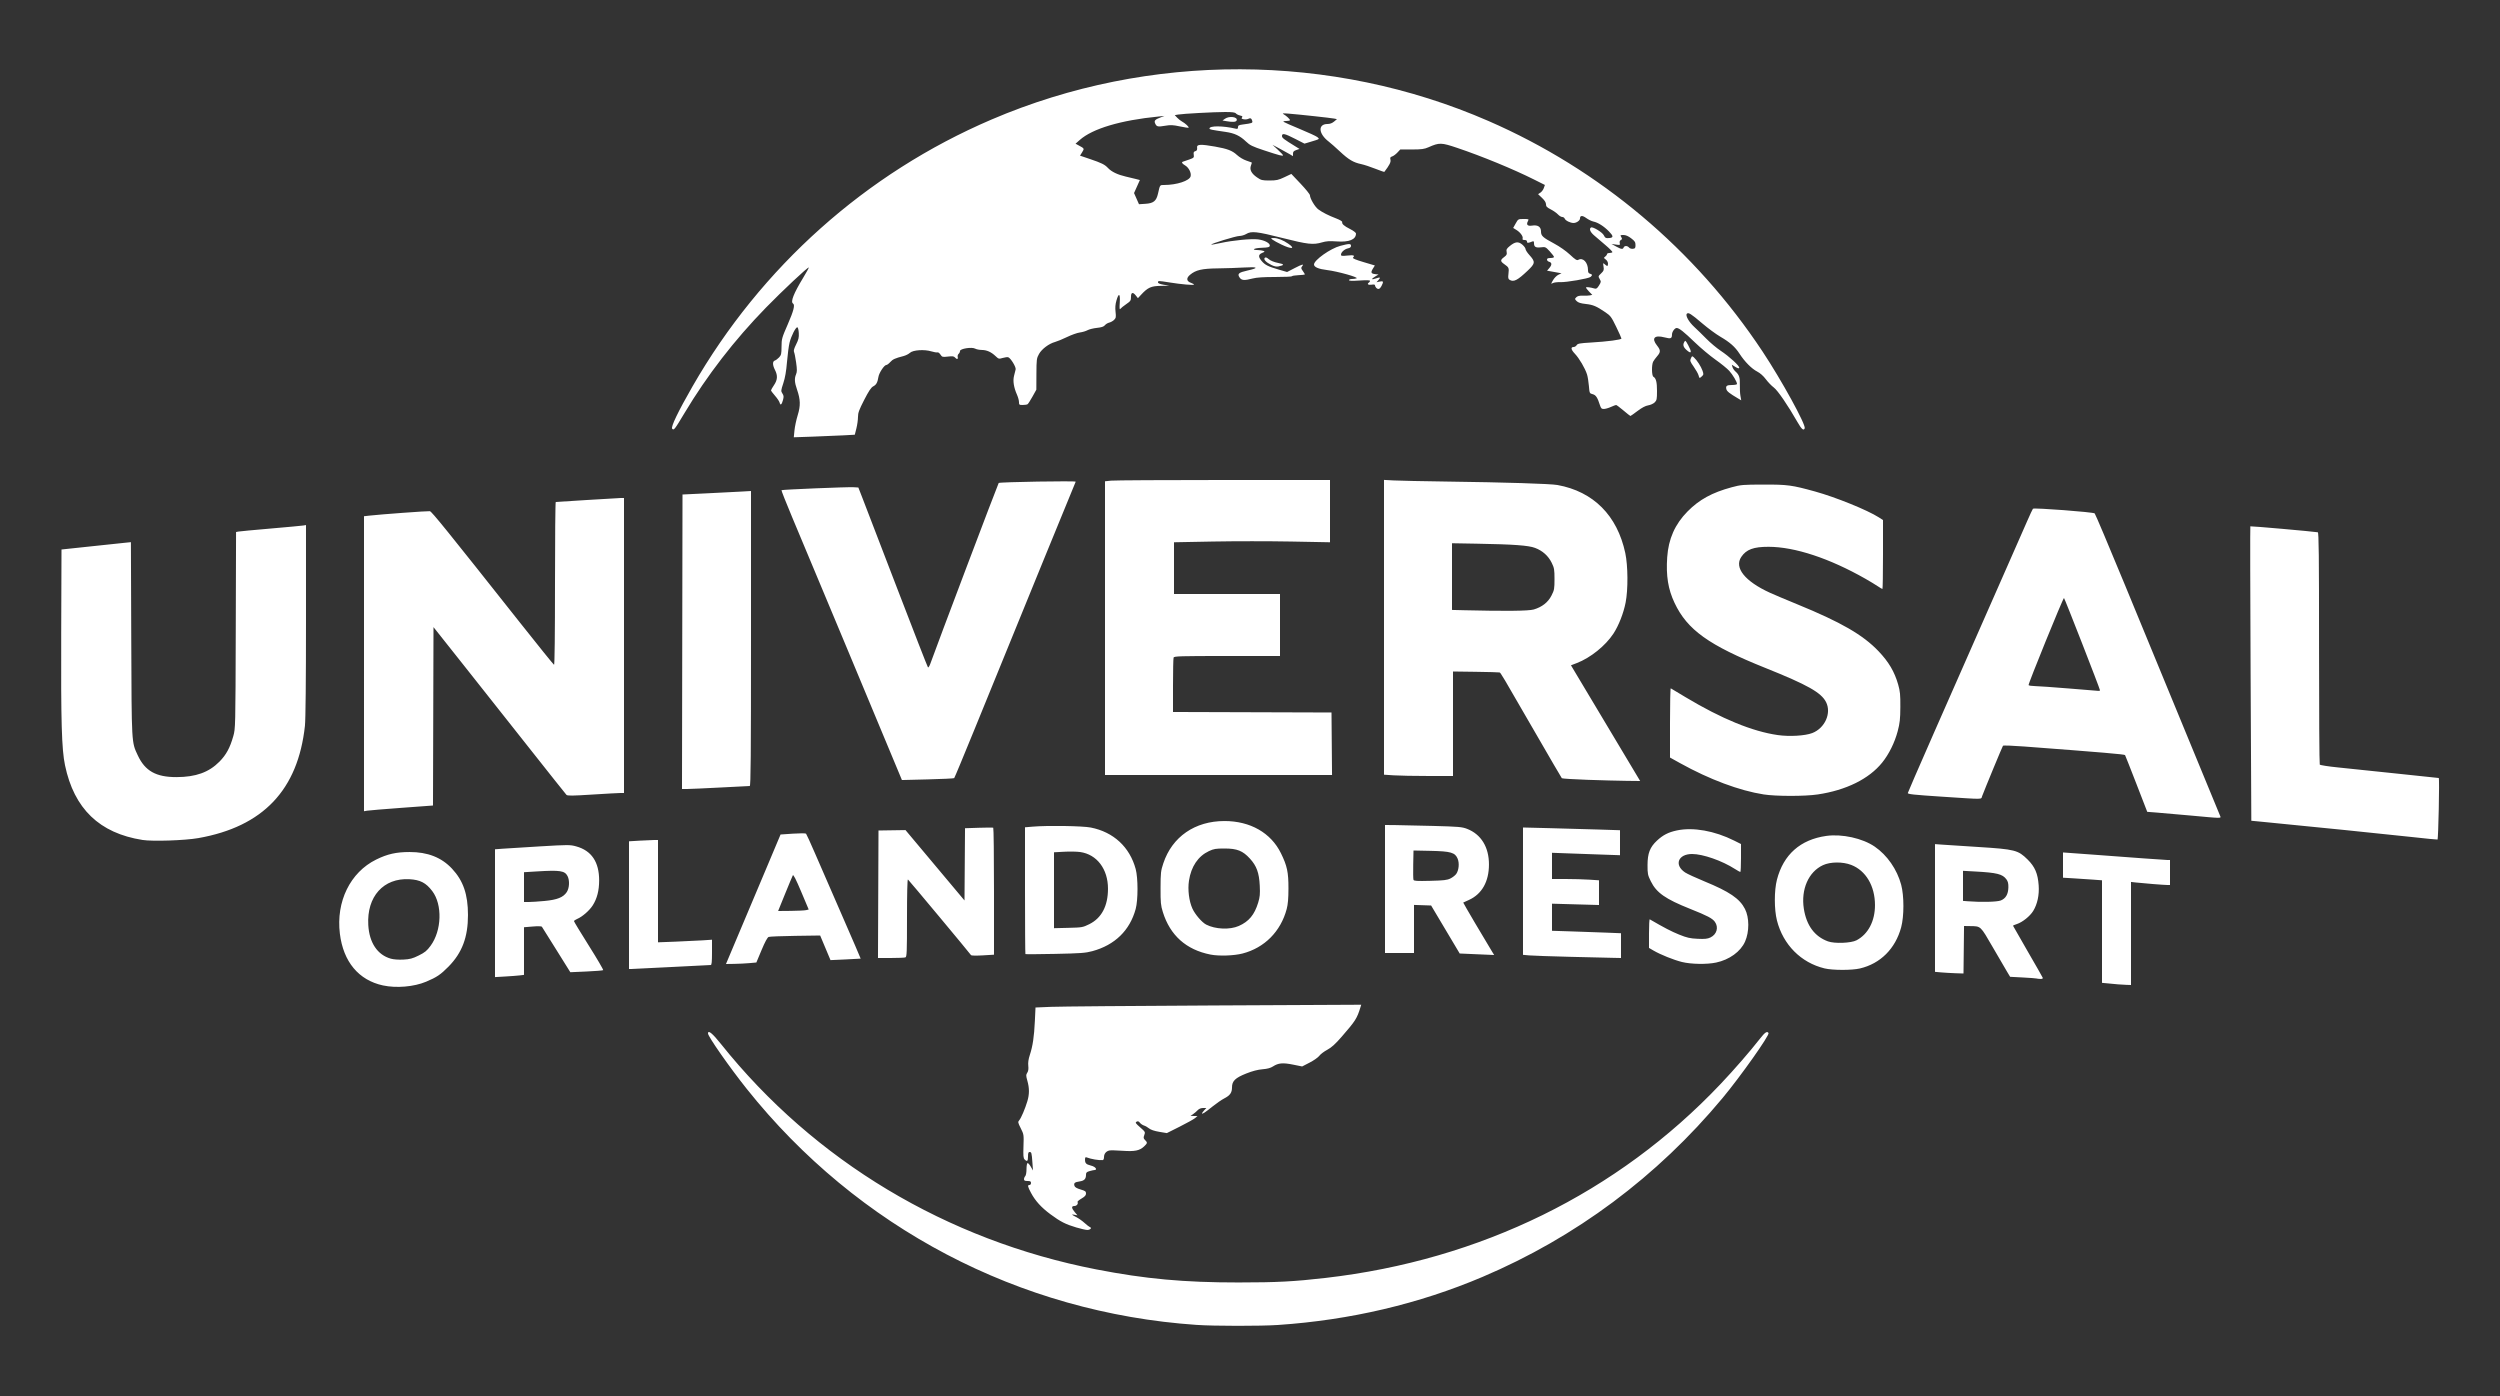 <?xml version="1.0" encoding="UTF-8" standalone="no"?>
<!-- Created with Inkscape (http://www.inkscape.org/) -->

<svg
   version="1.1"
   id="svg1"
   width="3333.333"
   height="1861.333"
   viewBox="0 0 3333.333 1861.333"
   xmlns="http://www.w3.org/2000/svg"
   xmlns:svg="http://www.w3.org/2000/svg">
  <rect x="0" y="0" width="3333.333" height="1861.333" fill="#333333" stroke="none"/>
  <defs
     id="defs1" />
  <g
     id="g1">
    <path
       style="fill:#FFFFFF"
       d="m 1595.333,1766.524 c -236.364,-16.197 -452.024,-129.403 -599.785,-314.844 -22.993,-28.857 -51.548,-69.695 -51.548,-73.722 0,-5.065 5.767,-0.381 17.287,14.041 124.511,155.877 300.826,261.722 500.713,300.589 65.131,12.664 116.639,17.388 189.333,17.364 51.486,-0.017 74.043,-1.196 116.297,-6.077 206.485,-23.852 389.111,-113.519 526.403,-258.455 18.249,-19.265 39.337,-43.525 52.521,-60.422 6.77,-8.677 9.647,-10.577 11.492,-7.593 1.679,2.716 -37.205,57.687 -61.252,86.593 -87.21,104.829 -195.733,185.713 -319.985,238.488 -84.909,36.064 -176.456,57.601 -272.581,64.125 -23.376,1.587 -85.183,1.536 -108.894,-0.088 z m -160.392,-129.936 c -14.087,-4.165 -21.156,-7.78 -34.377,-17.583 -12.235,-9.072 -20.162,-17.808 -25.884,-28.526 -4.516,-8.459 -4.904,-10.48 -2.015,-10.48 1.111,0 2,-1.185 2,-2.667 0,-2.159 -0.889,-2.667 -4.667,-2.667 -3.605,0 -4.667,-0.546 -4.667,-2.4 0,-1.32 0.75,-3.154 1.667,-4.076 0.942,-0.947 1.667,-4.976 1.667,-9.267 0,-4.175 0.6,-7.833 1.333,-8.128 0.733,-0.295 2.676,1.804 4.318,4.667 l 2.984,5.204 -0.763,-10.667 c -0.923,-12.903 -1.223,-14 -3.83,-14 -1.531,0 -2.042,1.501 -2.042,6 0,6.324 -1.149,7.327 -4.527,3.949 -1.68,-1.68 -1.953,-4.878 -1.51,-17.667 0.532,-15.329 0.465,-15.768 -3.626,-23.902 -3.841,-7.637 -4.002,-8.473 -2.052,-10.667 2.526,-2.841 7.939,-15.552 10.911,-25.622 2.718,-9.207 2.708,-17.215 -0.031,-26.98 -1.95,-6.95 -1.964,-8.043 -0.135,-10.834 1.401,-2.138 1.819,-5.005 1.345,-9.212 -0.471,-4.177 0.191,-8.789 2.093,-14.587 3.857,-11.757 5.686,-24.111 6.681,-45.145 l 0.852,-18 20.667,-0.872 c 11.367,-0.48 109.083,-1.311 217.147,-1.846 l 196.48,-0.974 -0.978,3.18 c -4.683,15.225 -6.542,18.157 -24.943,39.331 -8.693,10.003 -13.7,14.54 -19.394,17.575 -4.221,2.25 -8.977,5.852 -10.569,8.004 -1.591,2.152 -7.394,6.23 -12.895,9.062 l -10.002,5.149 -12.112,-2.448 c -13.648,-2.759 -19.653,-2.221 -26.735,2.394 -3.259,2.124 -7.483,3.267 -14,3.788 -6.238,0.499 -13.412,2.369 -21.634,5.638 -14.725,5.855 -19.033,10.04 -19.033,18.493 0,7.095 -2.575,10.747 -10.426,14.79 -3.432,1.768 -10.441,6.605 -15.574,10.749 -9.953,8.036 -14,10.672 -14,9.121 0,-0.528 1.305,-2.35 2.899,-4.047 l 2.899,-3.086 h -4.413 c -2.851,0 -5.412,1.062 -7.235,3 -1.552,1.65 -4.321,4.019 -6.153,5.263 l -3.331,2.263 4.667,0.114 4.667,0.114 -3.333,2.777 c -1.833,1.527 -11.035,6.638 -20.449,11.357 l -17.116,8.58 -10.143,-1.704 c -6.45,-1.084 -11.384,-2.741 -13.551,-4.552 -1.875,-1.566 -4.908,-3.293 -6.742,-3.839 -1.833,-0.545 -4.295,-2.206 -5.471,-3.691 -1.618,-2.044 -2.702,-2.385 -4.457,-1.403 -2.019,1.13 -1.403,2.099 4.768,7.497 6.865,6.006 7.039,6.327 5.541,10.295 -1.334,3.534 -1.191,4.451 1.036,6.679 3.388,3.388 3.285,4.077 -1.253,8.425 -5.969,5.719 -12.554,7.042 -29.105,5.849 -7.916,-0.571 -15.7,-0.734 -17.299,-0.363 -4.357,1.011 -7.093,4.393 -7.093,8.766 0,2.16 -0.745,3.968 -1.667,4.046 -5.274,0.447 -15.479,-1.285 -21.75,-3.691 -1.403,-0.538 -1.917,0.331 -1.917,3.244 0,4.523 1.619,6.194 7.326,7.563 4.33,1.039 7.341,3.051 7.341,4.907 0,0.643 -0.75,1.173 -1.667,1.177 -0.917,0 -3.917,0.632 -6.667,1.396 -4.087,1.135 -5,2.002 -5,4.747 0,5.821 -2.193,8.143 -8.598,9.103 -6.643,0.996 -7.973,2.181 -6.755,6.016 0.545,1.717 3.247,3.285 8.086,4.692 6.228,1.81 7.268,2.576 7.268,5.353 0,2.43 -1.5,4.119 -6,6.756 -3.3,1.934 -5.698,4.005 -5.329,4.603 1.368,2.213 -1.056,5.327 -4.147,5.327 -4.218,0 -4.069,2.752 0.44,8.11 l 3.631,4.314 -3.631,-0.694 c -5.025,-0.961 -4.558,-0.254 2.036,3.082 3.117,1.577 8.111,5.104 11.098,7.837 2.987,2.734 6.243,5.242 7.236,5.572 2.962,0.987 0.136,3.783 -3.746,3.707 -1.973,-0.039 -8.564,-1.542 -14.646,-3.34 z M 510.667,1313.92 c -32.431,-6.99 -52.905,-31.558 -57.507,-69.006 -5.265,-42.841 13.777,-81.742 48.37,-98.817 15,-7.404 26.662,-10.043 44.524,-10.074 24.146,-0.042 42.581,7.189 56.636,22.214 14.996,16.031 21.253,34.193 21.278,61.763 0.027,29.602 -7.823,50.408 -25.968,68.83 -10.519,10.68 -15.718,14.183 -29.857,20.121 -16.171,6.791 -39.618,8.818 -57.476,4.969 z m 47.602,-39.923 c 8.214,-4.059 10.921,-6.273 15.83,-12.941 14.909,-20.252 15.985,-54.835 2.269,-72.929 -8.364,-11.034 -16.104,-15.056 -30.49,-15.847 -34.52,-1.896 -57.004,23.137 -54.838,61.053 1.35,23.623 12.197,39.842 30.016,44.883 3.823,1.082 10.386,1.561 16.79,1.227 8.768,-0.458 12.159,-1.362 20.422,-5.446 z m 2265.731,38.461 c -2.567,-0.247 -8.417,-0.798 -13,-1.226 l -8.333,-0.778 v -68.364 -68.364 l -11,-0.833 c -6.05,-0.458 -17.75,-1.237 -26,-1.73 l -15,-0.898 v -16.839 -16.839 l 40.333,2.933 c 22.183,1.613 52.766,3.881 67.961,5.039 15.195,1.159 29.145,2.106 31,2.106 h 3.372 v 16.667 16.667 l -3.667,-0.014 c -4.335,-0.016 -32.929,-2.293 -42,-3.344 l -6.333,-0.734 v 68.713 68.713 l -6.333,-0.213 c -3.483,-0.117 -8.433,-0.415 -11,-0.662 z m -108.667,-7.802 c -0.733,-0.257 -8.945,-0.868 -18.249,-1.357 l -16.916,-0.89 -4.125,-6.871 c -2.269,-3.779 -10.887,-18.551 -19.151,-32.826 -16.549,-28.589 -15.58,-27.683 -29.869,-27.912 l -8.309,-0.133 -0.357,31.667 -0.357,31.667 -10.667,-0.355 c -5.867,-0.196 -14.417,-0.693 -19,-1.106 l -8.333,-0.751 v -85.15 -85.15 l 9,0.655 c 4.95,0.36 27,1.793 49,3.185 48.621,3.075 52.749,4.126 65.45,16.661 9.813,9.685 13.692,18.758 14.803,34.62 0.891,12.729 -1.735,24.917 -7.334,34.034 -4.258,6.934 -14.243,14.934 -21.717,17.401 -2.861,0.944 -5.202,1.927 -5.202,2.185 0,0.257 8.748,15.538 19.44,33.956 10.692,18.418 19.756,34.312 20.143,35.319 0.499,1.301 -0.399,1.8 -3.107,1.725 -2.095,-0.058 -4.409,-0.315 -5.143,-0.572 z m -47.625,-104.028 c 6.608,-2.644 9.908,-8.298 10.123,-17.342 0.125,-5.275 -0.542,-8.038 -2.618,-10.848 -5.186,-7.018 -12.507,-8.859 -41.547,-10.446 l -16.333,-0.892 v 20.044 20.044 l 6.333,0.499 c 17.999,1.419 39.117,0.911 44.042,-1.059 z m -2007.709,16.959 v -85.202 l 10.333,-0.786 c 5.683,-0.432 28.121,-1.835 49.861,-3.116 37.65,-2.22 39.93,-2.22 48,0 20.536,5.66 30.741,20.823 30.672,45.575 -0.037,13.391 -2.791,24.051 -8.55,33.098 -4.427,6.954 -13.996,15.279 -20.805,18.099 -2.298,0.952 -4.178,2.284 -4.178,2.961 0,0.677 8.957,15.454 19.905,32.838 10.948,17.384 19.498,31.998 19,32.474 -0.498,0.476 -10.557,1.29 -22.353,1.809 l -21.449,0.942 -18.551,-29.727 c -10.203,-16.35 -18.924,-30.274 -19.379,-30.943 -0.477,-0.7 -5.708,-0.809 -12.333,-0.257 l -11.505,0.958 v 31.761 31.761 l -5.667,0.691 c -3.117,0.38 -11.817,1.044 -19.333,1.476 l -13.667,0.785 z m 66,-16.296 c 16.969,-1.589 25.007,-4.792 29.665,-11.822 3.546,-5.351 4.055,-15.565 1.065,-21.348 -3.72,-7.194 -9.826,-8.119 -41.063,-6.22 l -17,1.034 v 19.866 19.866 h 6.333 c 3.483,-6e-4 12.933,-0.619 21,-1.374 z m 1706.676,89.888 c -31.355,-7.58 -55.221,-31.612 -63.403,-63.846 -3.753,-14.785 -3.766,-39.891 -0.029,-54.397 8.623,-33.467 31.265,-53.55 65.823,-58.385 20.962,-2.932 48.342,3.127 64.597,14.295 16.577,11.389 29.691,30.285 35.221,50.753 3.985,14.747 3.983,42.062 0,56.819 -7.699,28.494 -27.659,48.416 -54.951,54.849 -10.889,2.567 -36.469,2.519 -47.254,-0.088 z m 42.658,-37.449 c 15.521,-8.125 24.695,-25.624 24.647,-47.011 -0.058,-25.508 -12.178,-45.962 -31.711,-53.517 -11.331,-4.382 -27.742,-4.244 -37.602,0.315 -19.278,8.915 -29.559,32.286 -25.549,58.079 3.474,22.346 14.407,37.134 32.223,43.584 8.807,3.189 30.728,2.351 37.993,-1.452 z M 838.667,1206.869 v -85.131 l 14.207,-0.869 C 860.688,1120.391 869.388,1120 872.207,1120 h 5.126 v 68.206 68.206 l 23.667,-0.897 c 13.017,-0.493 29.217,-1.275 36,-1.736 l 12.333,-0.84 v 16.863 c 0,12.594 -0.422,16.867 -1.667,16.878 -0.917,0.01 -24.467,1.201 -52.333,2.653 -27.867,1.451 -52.017,2.645 -53.667,2.653 l -3,0.014 z m 131.127,74.131 c 24.617,-58.294 46.965,-111.279 53.566,-127 4.618,-11 10.421,-24.8 12.895,-30.667 l 4.498,-10.667 16.437,-1.12 c 9.04,-0.616 16.927,-0.616 17.525,0 0.598,0.616 5.891,12.22 11.761,25.787 5.87,13.567 22.067,50.765 35.992,82.662 13.925,31.898 25.217,58.075 25.092,58.172 -0.125,0.097 -9.227,0.584 -20.227,1.082 l -20,0.906 -6.897,-16.411 -6.897,-16.411 -33.037,0.475 c -18.17,0.261 -34.189,0.901 -35.597,1.422 -1.7,0.629 -4.893,6.521 -9.497,17.525 l -6.937,16.578 -9.236,0.834 c -5.08,0.459 -14.194,0.909 -20.254,1 l -11.018,0.166 z m 105.007,-67.491 3.468,-0.842 -10.026,-23.765 c -6.963,-16.505 -10.362,-23.165 -11.126,-21.801 -0.605,1.08 -5.266,12.225 -10.358,24.765 l -9.258,22.801 16.916,-0.158 c 9.304,-0.087 18.477,-0.537 20.384,-1 z m 1167.866,69.164 c -11.018,-2.719 -28.735,-9.839 -38.019,-15.28 l -5.981,-3.505 v -19.356 c 0,-10.646 0.45,-19.094 1,-18.774 19.364,11.26 28.837,16.185 39.108,20.332 10.52,4.248 14.531,5.163 24.706,5.642 9.666,0.454 13.15,0.095 17.059,-1.76 8.5,-4.034 11.228,-13.475 6.01,-20.802 -3.325,-4.669 -9.95,-8.156 -32.755,-17.241 -33.314,-13.27 -45.167,-21.576 -52.737,-36.953 -4.05,-8.227 -4.387,-9.904 -4.344,-21.613 0.057,-15.653 3.183,-23.738 12.574,-32.523 7.981,-7.465 15.267,-11.196 26.521,-13.581 21.745,-4.609 50.353,0.474 76.525,13.597 l 9,4.513 v 18.65 c 0,10.258 -0.398,18.65 -0.883,18.65 -0.486,0 -3.649,-1.775 -7.03,-3.944 -17.339,-11.127 -42.87,-20.06 -57.3,-20.051 -18.732,0.013 -24.261,14.704 -9.269,24.625 2.813,1.861 14.282,7.151 25.487,11.755 33.619,13.813 47.25,23.073 54.297,36.886 5.873,11.513 5.929,30.372 0.129,43.485 -5.917,13.377 -20.896,24.239 -38.601,27.992 -12.338,2.615 -33.272,2.273 -45.496,-0.743 z m -1071.677,-90.339 0.343,-85 18,-0.278 18,-0.278 39.333,46.924 39.333,46.924 0.35,-48.159 0.35,-48.159 18.317,-0.602 c 10.074,-0.331 18.767,-0.365 19.317,-0.075 0.55,0.289 1,38.501 1,84.914 v 84.388 l -14.898,0.905 c -8.194,0.498 -15.244,0.393 -15.667,-0.232 -2.186,-3.232 -83.154,-100.353 -84.203,-101.001 -0.746,-0.461 -1.232,19.734 -1.232,51.175 0,46.129 -0.236,52.026 -2.109,52.745 -1.16,0.445 -9.864,0.809 -19.343,0.809 h -17.234 z m 922.343,83.418 c -25.3,-0.619 -49.75,-1.464 -54.333,-1.878 l -8.333,-0.752 v -84.894 -84.894 l 35.001,0.868 c 19.251,0.477 48.351,1.294 64.668,1.815 l 29.667,0.947 v 16.662 16.662 l -23.667,-0.824 c -13.017,-0.454 -33.417,-1.182 -45.333,-1.619 l -21.667,-0.794 v 17.475 17.475 l 18.333,0.01 c 10.083,0 24.183,0.394 31.333,0.868 l 13,0.861 v 16.468 16.469 l -31.333,-0.882 -31.333,-0.882 v 18.067 18.067 l 26.333,0.833 c 14.483,0.458 35.183,1.191 46,1.63 l 19.667,0.797 v 16.516 16.516 l -11,-0.228 c -6.05,-0.125 -31.7,-0.734 -57,-1.354 z M 1614,1272.761 c -32.429,-6.419 -53.857,-25.555 -63.558,-56.761 -2.743,-8.823 -3.101,-12.59 -3.042,-32 0.061,-20.306 0.347,-22.843 3.71,-32.953 11.764,-35.365 42.122,-56.334 81.557,-56.334 34.365,0 61.921,15.732 75.271,42.972 8.258,16.849 10.049,25.263 10.004,46.981 -0.028,13.324 -0.697,21.147 -2.337,27.333 -7.952,29.984 -29.595,51.782 -58.938,59.359 -11.47,2.962 -31.466,3.619 -42.667,1.402 z m 37.72,-38.129 c 13.464,-5.956 20.911,-14.918 25.838,-31.095 2.305,-7.568 2.667,-11.444 2.119,-22.667 -0.838,-17.137 -4.147,-26.254 -13.077,-36.024 -9.599,-10.503 -17.108,-13.492 -33.933,-13.504 -11.613,-0.01 -14.295,0.441 -20.782,3.483 -14.419,6.762 -23.686,20.494 -26.589,39.399 -1.836,11.958 0.067,27.355 4.608,37.273 3.562,7.781 12.677,18.366 18.334,21.291 12.184,6.301 31.55,7.122 43.482,1.843 z m -284.501,37.478 c -0.304,-0.306 -0.552,-38.468 -0.552,-84.804 v -84.249 l 10.201,-0.862 c 20.037,-1.694 66.631,-0.984 77.522,1.181 30.36,6.035 51.89,25.954 59.867,55.387 3.224,11.898 3.224,41.243 0,53.141 -7.771,28.674 -27.814,48.185 -57.856,56.321 -9.037,2.447 -15.528,2.923 -49.515,3.629 -21.513,0.447 -39.363,0.563 -39.667,0.257 z m 85.073,-39.824 c 16.466,-8.111 24.99,-24.209 25.026,-47.259 0.04,-26.288 -14.776,-45.842 -37.128,-49.001 -4.367,-0.617 -13.996,-0.789 -21.398,-0.381 l -13.458,0.742 v 50.598 50.598 l 19.034,-0.458 c 18.387,-0.443 19.336,-0.607 27.925,-4.838 z m 510.505,39.776 -16.537,-0.73 -19.051,-32 -19.051,-32 -11.412,-0.385 -11.412,-0.385 v 32.052 32.052 H 1866 1846.667 V 1185.333 1100 l 13,0.105 c 7.15,0.058 30.1,0.565 51,1.128 34.314,0.924 38.721,1.303 45.439,3.906 18.709,7.249 29.221,24.372 29.179,47.528 -0.041,22.86 -9.399,39.416 -26.724,47.281 -3.975,1.804 -7.394,3.371 -7.597,3.481 -0.308,0.166 29.742,51.238 38.581,65.572 l 2.672,4.333 -6.442,-0.27 c -3.543,-0.149 -13.884,-0.599 -22.979,-1 z m -28.883,-100.777 c 2.886,-1.441 6.333,-4.12 7.659,-5.953 3.568,-4.931 4.469,-14.39 1.946,-20.427 -3.438,-8.227 -9.111,-9.863 -36.186,-10.431 l -22.667,-0.475 -0.373,18.602 c -0.205,10.231 -0.047,19.452 0.351,20.489 0.595,1.551 4.578,1.791 22.373,1.35 18.134,-0.45 22.5,-0.962 26.896,-3.156 z M 190.027,1119.936 c -57.434,-9.003 -91.269,-41.608 -103.343,-99.589 -4.464,-21.434 -5.486,-56.978 -5.071,-176.347 l 0.387,-111.333 38.667,-4.12 c 21.267,-2.266 42.089,-4.47 46.272,-4.897 l 7.605,-0.778 0.476,128.897 c 0.523,141.648 0.284,137.4 8.759,155.51 9.701,20.73 24.314,28.91 51.554,28.859 25.675,-0.048 43.222,-6.369 57.315,-20.644 8.953,-9.069 14.011,-18.384 18.401,-33.885 2.888,-10.199 2.913,-11.252 3.308,-141.261 l 0.398,-130.986 2.957,-0.596 c 1.626,-0.328 20.956,-2.145 42.956,-4.039 22,-1.893 41.65,-3.717 43.667,-4.052 l 3.667,-0.609 v 127.353 c 0,80.151 -0.521,132.151 -1.405,140.3 -9.276,85.48 -55.82,134.501 -142.181,149.745 -17.868,3.154 -60.911,4.584 -74.387,2.472 z m 3024.64,-4.039 c -28.874,-3.224 -142.69,-14.798 -196.789,-20.012 l -16.122,-1.554 -0.955,-195.977 c -0.525,-107.788 -0.681,-196.251 -0.347,-196.586 0.488,-0.488 83.695,6.854 89.919,7.935 1.375,0.239 1.701,30.191 1.678,154.296 -0.016,84.7 0.416,154.652 0.96,155.449 0.544,0.797 11.489,2.502 24.322,3.789 12.833,1.288 48.233,4.986 78.667,8.218 30.433,3.232 55.492,5.877 55.686,5.877 1.137,7e-4 -0.543,81.82 -1.686,82.07 -0.733,0.16 -16.633,-1.418 -35.333,-3.506 z m -294.667,-28.59 c -17.967,-1.647 -38.143,-3.415 -44.836,-3.929 l -12.17,-0.935 -14.418,-37.221 c -7.93,-20.471 -14.758,-37.77 -15.173,-38.442 -0.663,-1.073 -29.514,-3.531 -134.631,-11.467 -14.976,-1.131 -27.629,-1.588 -28.118,-1.017 -0.759,0.886 -23.828,56.647 -27.872,67.372 -1.654,4.386 3.913,4.332 -54.115,0.522 -37.471,-2.461 -45.259,-3.306 -44.903,-4.875 0.537,-2.364 48.077,-110.702 134.854,-307.314 9.386,-21.267 20.207,-45.867 24.046,-54.667 3.839,-8.8 7.406,-16.466 7.926,-17.035 1.388,-1.518 80.432,4.462 82.316,6.228 0.865,0.81 18.78,43.174 39.813,94.14 67.947,164.652 126.184,305.924 127.382,309 1.424,3.659 3.999,3.683 -40.1,-0.36 z m -120,-166.891 c 0,-1.898 -47.27,-123.082 -48.011,-123.082 -1.296,0 -48.009,114.89 -47.227,116.154 0.401,0.648 4.143,1.225 8.316,1.28 4.173,0.056 24.388,1.476 44.921,3.156 20.533,1.68 38.383,3.134 39.667,3.232 1.283,0.098 2.333,-0.235 2.333,-0.74 z M 485.333,884.969 V 688.307 l 7,-0.797 c 14.563,-1.659 78.398,-6.349 80.825,-5.939 2.457,0.416 22.413,25.095 120.561,149.096 24.088,30.433 44.356,55.533 45.039,55.778 0.761,0.272 1.242,-41.714 1.242,-108.333 0,-59.828 0.45,-108.783 1,-108.79 0.55,-0.006 19.3,-1.201 41.667,-2.655 22.367,-1.454 42.617,-2.648 45,-2.655 L 832,664 v 196.667 196.667 h -4.755 c -2.615,0 -19.505,0.938 -37.534,2.085 -27.07,1.722 -33.076,1.78 -34.486,0.333 -0.939,-0.964 -23.799,-29.731 -50.8,-63.929 -27.001,-34.197 -66.492,-84.11 -87.759,-110.918 l -38.667,-48.741 -0.34,118.928 -0.34,118.928 -41.66,3.07 c -22.913,1.689 -43.61,3.401 -45.993,3.805 l -4.333,0.735 z M 2351.503,1059.235 c -32.181,-5.004 -72.322,-20.023 -111.17,-41.593 l -13.667,-7.588 v -46.439 c 0,-25.541 0.45,-46.176 1,-45.855 0.55,0.321 9.573,5.726 20.05,12.012 47.687,28.608 89.02,45.558 122.728,50.329 15.583,2.206 36.256,1.001 45.845,-2.672 16.931,-6.485 25.921,-26.639 18.432,-41.318 -6.501,-12.744 -24.64,-22.956 -80.722,-45.446 -75.636,-30.332 -104.281,-50.832 -121.261,-86.782 -8.613,-18.235 -11.495,-36.121 -9.808,-60.87 1.667,-24.462 10.367,-44.071 27.069,-61.011 15.632,-15.855 32.757,-25.247 58.916,-32.312 12.242,-3.306 14.972,-3.538 42.418,-3.596 32.207,-0.068 37.867,0.693 68.819,9.255 27.454,7.594 69.623,24.693 84.848,34.405 l 5.667,3.615 v 45.983 c 0,25.291 -0.342,45.983 -0.76,45.983 -0.418,0 -3.268,-1.692 -6.333,-3.759 -3.066,-2.068 -10.374,-6.492 -16.24,-9.832 -48.018,-27.336 -94.255,-42.608 -129.217,-42.679 -20.081,-0.041 -29.695,3.522 -36.418,13.499 -9.681,14.365 4.786,32.464 38.158,47.739 5.579,2.554 21.844,9.428 36.144,15.275 58.682,23.997 87.905,40.855 108.732,62.725 13.586,14.267 21.275,27.316 26.141,44.365 2.579,9.037 3.025,13.621 2.919,30 -0.105,16.211 -0.677,21.427 -3.539,32.298 -3.965,15.056 -11.648,30.602 -20.645,41.769 -17.576,21.817 -48.079,36.897 -86.031,42.532 -17.242,2.56 -55.516,2.544 -72.073,-0.031 z M 909.662,855.667 l 0.338,-196.333 32,-1.536 c 17.6,-0.845 38.15,-1.889 45.667,-2.321 l 13.667,-0.785 v 196.654 c 0,156.422 -0.341,196.659 -1.667,196.676 -0.917,0.012 -18.467,0.905 -39,1.984 -20.533,1.079 -40.485,1.968 -44.338,1.978 L 909.324,1052 Z M 2116.697,1039.758 c -18.317,-0.64 -33.725,-1.597 -34.24,-2.128 -0.516,-0.53 -16.338,-27.664 -35.16,-60.297 -45.378,-78.673 -46.3,-80.227 -47.908,-80.742 -0.764,-0.245 -15.039,-0.629 -31.722,-0.854 l -30.333,-0.409 v 69.669 69.669 l -33,-0.01 c -18.15,0 -38.85,-0.394 -46,-0.868 l -13,-0.861 V 836.404 639.878 l 13,0.707 c 7.15,0.389 38.5,1.049 69.667,1.467 79.694,1.069 139.286,2.925 148.667,4.63 47.866,8.701 79.64,40.575 90.368,90.652 3.625,16.919 3.852,48.706 0.471,66 -2.807,14.36 -9.23,30.746 -16.263,41.488 -10.595,16.183 -30.706,32.334 -48.928,39.294 l -7.685,2.935 2.447,4.141 c 2.558,4.329 82.653,138.26 87.198,145.808 l 2.609,4.333 -18.442,-0.206 c -10.143,-0.113 -33.428,-0.729 -51.745,-1.369 z m -71.738,-227.104 c 11.144,-3.309 19.071,-9.523 23.677,-18.56 3.732,-7.321 4.03,-8.949 4.03,-22 0,-12.751 -0.357,-14.822 -3.748,-21.727 -4.532,-9.23 -12.157,-16.052 -22.146,-19.816 -8.859,-3.337 -28.593,-4.767 -77.772,-5.636 l -33,-0.583 v 44.46 44.46 l 17,0.417 c 53.722,1.317 85.277,0.968 91.959,-1.016 z m -844.205,223.029 c -2.249,-5.466 -59.496,-142.743 -70.761,-169.683 -4.599,-11 -19.777,-47.3 -33.728,-80.667 -13.951,-33.367 -32.012,-76.523 -40.135,-95.903 -8.123,-19.38 -14.492,-35.513 -14.154,-35.852 0.841,-0.841 87.729,-4.422 95.924,-3.954 l 6.567,0.375 5.71,14.667 c 3.14,8.067 23.778,61.767 45.862,119.333 22.084,57.567 40.637,105.164 41.228,105.772 0.592,0.608 1.995,-1.492 3.119,-4.667 8.145,-23.008 90.356,-240.362 91.206,-241.133 1.479,-1.344 103.477,-3.042 102.67,-1.71 -0.576,0.951 -62.793,153.213 -135.556,331.738 -14.048,34.467 -25.954,63.041 -26.458,63.498 -0.504,0.457 -16.394,1.215 -35.311,1.683 l -34.394,0.852 z M 1473.333,837.523 V 641.713 l 8.196,-0.857 c 4.508,-0.471 72.008,-0.857 150,-0.857 h 141.804 v 41.516 41.516 l -52,-0.982 c -28.6,-0.54 -75.4,-0.54 -104,0 l -52,0.982 v 34.484 34.484 H 1636 h 70.667 v 41.333 41.333 h -70.524 c -63.079,0 -70.609,0.223 -71.333,2.109 -0.445,1.16 -0.809,17.956 -0.809,37.325 v 35.216 l 105.667,0.341 105.667,0.341 0.352,41.667 0.352,41.667 H 1624.686 1473.333 Z M 1059.3,573.866 c 0.488,-5.059 2.427,-14.184 4.309,-20.277 3.92,-12.692 3.703,-20.806 -0.915,-34.195 -3.308,-9.592 -3.638,-14.697 -1.309,-20.248 1.439,-3.429 1.453,-6.329 0.081,-16 -0.922,-6.497 -2.18,-12.775 -2.795,-13.953 -0.752,-1.439 0.176,-4.707 2.83,-9.969 3.202,-6.348 3.875,-9.201 3.558,-15.087 -0.215,-3.993 -1.037,-7.472 -1.827,-7.732 -2.075,-0.683 -8.195,11.236 -10.475,20.402 -1.075,4.323 -2.614,15.919 -3.42,25.768 -1.02,12.466 -2.51,21.07 -4.902,28.31 -3.26,9.864 -3.323,10.575 -1.223,13.78 1.821,2.78 1.963,4.312 0.799,8.634 -1.716,6.373 -3.455,7.755 -4.503,3.58 -0.428,-1.706 -3.192,-5.844 -6.142,-9.195 -2.95,-3.351 -5.353,-6.601 -5.34,-7.222 0.013,-0.621 1.813,-3.769 4,-6.996 4.718,-6.962 5.092,-12.718 1.309,-20.133 -3.375,-6.616 -3.458,-11.569 -0.211,-12.6 1.351,-0.429 3.901,-2.318 5.667,-4.197 2.839,-3.022 3.217,-4.68 3.267,-14.31 0.054,-10.374 0.451,-11.795 8.333,-29.848 7.905,-18.104 9.861,-25.908 6.944,-27.711 -3.525,-2.179 0.94,-13.494 13.454,-34.092 4.482,-7.378 7.913,-13.652 7.623,-13.942 -1,-1 -35.134,30.999 -57.077,53.507 -42.066,43.148 -78.488,90.286 -108.581,140.527 -13.456,22.465 -14.336,23.578 -16.538,20.925 -1.944,-2.342 8.01,-23.022 27.034,-56.167 C 1014.887,355.769 1154.453,231.156 1322,159.396 c 210.238,-90.044 453.13,-89.331 662.667,1.946 148.51,64.693 275.124,171.188 365.384,307.324 25.339,38.219 58.023,97.743 56.232,102.411 -1.404,3.658 -4.156,1.317 -9.549,-8.121 -12.911,-22.597 -26.499,-42.455 -31.673,-46.29 -2.968,-2.2 -7.739,-7.149 -10.603,-10.998 -3.252,-4.371 -7.568,-8.209 -11.499,-10.223 -7.418,-3.802 -16.613,-13.081 -23.578,-23.795 -6.033,-9.279 -12.742,-15.201 -26.032,-22.978 -5.509,-3.223 -16.015,-10.968 -23.349,-17.211 -15.446,-13.149 -18.754,-15.241 -20.822,-13.173 -2.298,2.298 2.547,10.935 9.936,17.711 3.598,3.3 10.819,10.354 16.047,15.675 5.228,5.321 13.804,12.521 19.058,16 11.589,7.674 25.513,20.462 24.755,22.736 -0.396,1.189 -1.878,0.837 -5.251,-1.248 l -4.699,-2.904 0.936,3.204 c 0.515,1.762 2.308,4.404 3.984,5.871 4.905,4.292 6.163,8.091 5.852,17.662 -0.161,4.953 0.189,11.655 0.777,14.894 l 1.07,5.89 -4.488,-2.653 c -11.046,-6.53 -14.593,-9.323 -15.307,-12.05 -1.184,-4.523 0.423,-5.742 7.564,-5.742 3.671,0 6.588,-0.614 6.588,-1.386 0,-2.783 -5.572,-12.203 -10.338,-17.479 -2.689,-2.977 -10.913,-9.66 -18.276,-14.853 -7.362,-5.192 -19.686,-15.511 -27.386,-22.93 -14.993,-14.446 -21.194,-19.351 -24.463,-19.351 -2.565,0 -6.196,5.035 -6.223,8.63 -0.042,5.502 -1.517,6.079 -9.934,3.881 -13.519,-3.53 -17.793,1.074 -10.046,10.823 4.975,6.26 5.009,8.746 0.196,14.287 -2.092,2.409 -4.492,5.69 -5.333,7.292 -2.188,4.168 -1.988,18.684 0.277,20.021 3.587,2.118 4.861,7.11 4.861,19.039 0,10.889 -0.317,12.465 -3.058,15.207 -1.683,1.683 -5.551,3.457 -8.604,3.945 -3.689,0.59 -8.49,3.116 -14.346,7.548 -4.84,3.664 -9.087,6.661 -9.437,6.661 -0.35,0 -4.526,-3.3 -9.281,-7.333 -4.754,-4.033 -9.171,-7.333 -9.814,-7.333 -0.643,0 -3.785,1.187 -6.982,2.637 -3.197,1.451 -7.416,2.651 -9.376,2.667 -2.955,0.024 -3.835,-0.824 -5.157,-4.971 -3.318,-10.407 -5.456,-13.636 -9.765,-14.749 -4.115,-1.063 -4.194,-1.236 -5.003,-11.106 -0.452,-5.515 -1.569,-12.378 -2.482,-15.252 -2.613,-8.226 -10.365,-21.432 -16.154,-27.518 -5.351,-5.625 -5.944,-9.042 -1.571,-9.042 1.313,0 3.079,-1.107 3.925,-2.461 1.305,-2.089 4.123,-2.613 18.654,-3.464 22.709,-1.33 41.137,-3.759 41.033,-5.408 -0.046,-0.733 -3.201,-7.764 -7.009,-15.623 -6.382,-13.17 -7.526,-14.697 -14.582,-19.474 -11.906,-8.06 -16.21,-9.866 -26.112,-10.953 -6.624,-0.727 -9.981,-1.793 -11.996,-3.808 -2.668,-2.668 -2.689,-2.907 -0.459,-5.137 1.665,-1.665 4.15,-2.263 8.624,-2.078 3.457,0.144 7.721,-0.039 9.476,-0.407 l 3.191,-0.668 -4.191,-4.324 c -2.305,-2.378 -4.191,-4.824 -4.191,-5.435 0,-1.067 5.576,-0.439 11.49,1.295 2.242,0.657 3.45,-0.186 5.867,-4.096 2.879,-4.658 2.927,-5.121 0.889,-8.571 -2.093,-3.543 -2.038,-3.757 1.907,-7.519 3.599,-3.432 3.967,-4.47 3.23,-9.13 -0.802,-5.072 -0.743,-5.178 1.664,-3 3.378,3.057 4.285,2.846 4.285,-0.999 0,-1.855 -1.292,-4.18 -3,-5.399 -2.813,-2.009 -2.855,-2.25 -0.667,-3.889 1.283,-0.961 2.333,-2.432 2.333,-3.267 0,-0.836 1.465,-1.52 3.255,-1.52 1.79,0 3.558,-0.492 3.93,-1.092 0.371,-0.601 -3.909,-4.951 -9.512,-9.667 -5.603,-4.716 -12.471,-10.594 -15.263,-13.063 -4.938,-4.366 -6.456,-8.501 -3.738,-10.181 2.281,-1.409 15.179,6.408 17.056,10.337 1.769,3.705 2.771,4.192 7.606,3.705 5.436,-0.548 5.261,-2.664 -0.728,-8.817 -6.719,-6.902 -14.587,-11.873 -20.862,-13.18 -2.341,-0.487 -6.619,-2.598 -9.507,-4.69 -5.162,-3.74 -8.237,-3.475 -8.237,0.708 0,2.639 -4.726,5.94 -8.505,5.94 -4.476,0 -10.902,-3.198 -11.959,-5.951 -0.432,-1.127 -1.901,-2.049 -3.263,-2.049 -1.362,0 -3.931,-1.559 -5.708,-3.465 -1.778,-1.906 -6.082,-4.916 -9.566,-6.689 -5.14,-2.617 -6.333,-3.886 -6.333,-6.741 0,-2.362 -1.731,-5.164 -5.271,-8.532 l -5.271,-5.014 3.116,-2.042 c 1.714,-1.123 3.758,-3.883 4.542,-6.133 l 1.426,-4.091 -14.271,-7.153 c -27.791,-13.93 -69.61,-31.154 -102.737,-42.313 -21.242,-7.156 -23.727,-7.209 -38.201,-0.817 -5.613,2.479 -9.114,2.948 -22.15,2.967 l -15.483,0.023 -3.877,4.146 c -2.132,2.28 -5.265,4.587 -6.963,5.126 -2.518,0.799 -2.928,1.608 -2.229,4.394 0.774,3.084 -1.214,7.034 -8.137,16.164 -0.207,0.273 -5.653,-1.604 -12.102,-4.173 -6.449,-2.568 -14.895,-5.34 -18.77,-6.159 -10.435,-2.206 -16.717,-5.929 -28.331,-16.79 -5.747,-5.374 -12.45,-11.298 -14.897,-13.164 -13.91,-10.61 -14.782,-23.544 -1.587,-23.544 3.142,0 6.138,-1.119 8.648,-3.232 l 3.84,-3.232 -3.648,-0.749 c -4.269,-0.876 -47.413,-5.561 -60.981,-6.622 -7.204,-0.563 -8.725,-0.396 -6.667,0.734 3.616,1.985 8.667,6.647 8.667,7.999 0,0.606 -2.22,1.101 -4.933,1.101 -2.748,0 -4.372,0.491 -3.667,1.108 0.697,0.61 10.484,4.918 21.751,9.575 11.266,4.657 21.766,9.513 23.333,10.793 3.285,2.682 3.487,2.545 -9.416,6.404 l -7.734,2.313 -12.553,-6.43 c -13.858,-7.098 -17.447,-7.869 -17.447,-3.747 0,2.558 1.889,4.01 18.667,14.343 l 4.667,2.874 -4.333,1.514 c -3.32,1.16 -4.333,2.289 -4.333,4.825 v 3.312 l -4.333,-2.599 c -2.383,-1.429 -8.533,-4.834 -13.667,-7.565 l -9.333,-4.966 7.027,6.456 c 3.865,3.551 7.014,6.918 7,7.482 -0.038,1.461 -4.929,0.191 -25.36,-6.586 -15.581,-5.168 -18.806,-6.745 -24,-11.734 -7.956,-7.642 -15.154,-11.058 -26.933,-12.782 -20.072,-2.938 -21.734,-3.287 -21.734,-4.558 0,-3.88 17.968,-3.767 35,0.221 2.363,0.553 3,0.123 3,-2.027 0,-2.25 1.112,-2.876 6.333,-3.564 12.668,-1.668 13.428,-1.953 12.695,-4.758 -0.911,-3.485 -2.478,-4.293 -5.348,-2.757 -1.306,0.699 -4.032,0.954 -6.057,0.567 -2.821,-0.539 -3.349,-1.106 -2.255,-2.423 1.095,-1.32 0.504,-1.922 -2.545,-2.591 -2.184,-0.48 -4.686,-1.734 -5.56,-2.787 -1.181,-1.423 -4.885,-1.911 -14.425,-1.901 -14.744,0.015 -55.997,2.249 -62.653,3.393 l -4.483,0.771 3.149,3.372 c 1.732,1.854 4.649,4.164 6.483,5.132 4.198,2.217 9.725,7.373 8.846,8.252 -0.365,0.365 -5.595,-0.401 -11.623,-1.704 -9.156,-1.978 -12.374,-2.125 -19.564,-0.894 -9.906,1.697 -11.429,1.359 -13.403,-2.973 -1.704,-3.741 -0.275,-5.33 7.399,-8.224 l 5.013,-1.891 -8,0.79 c -50.585,4.993 -87.888,16.111 -104.997,31.294 l -5.592,4.963 3.961,2.138 c 7.996,4.315 7.94,4.21 4.849,9.212 l -2.831,4.581 12.972,4.397 c 15.89,5.386 19.976,7.413 24.322,12.064 4.644,4.972 12.893,8.953 23.622,11.401 4.966,1.133 11.247,2.642 13.958,3.353 l 4.93,1.293 -3.893,8.678 -3.893,8.678 3.293,7.445 3.293,7.445 8.628,-0.549 c 10.762,-0.685 14.508,-3.723 16.731,-13.567 2.722,-12.052 2.339,-11.527 8.406,-11.538 16.677,-0.03 33.597,-5.615 35.095,-11.585 1.151,-4.587 -2.437,-11.615 -7.438,-14.569 -4.328,-2.556 -5.149,-4.279 -2.413,-5.063 0.917,-0.263 4.574,-1.516 8.128,-2.784 6.052,-2.16 6.424,-2.561 5.871,-6.325 -0.453,-3.087 -0.019,-4.169 1.872,-4.663 2.37,-0.62 2.997,-1.889 2.585,-5.232 -0.503,-4.076 5.061,-4.306 23.877,-0.987 16.613,2.93 23.001,5.373 29.333,11.22 3.201,2.955 8.636,6.199 12.499,7.461 3.759,1.228 7.002,2.368 7.205,2.534 0.204,0.166 -0.273,1.996 -1.06,4.065 -2.068,5.438 0.502,10.549 7.879,15.672 5.663,3.933 6.979,4.267 16.811,4.267 9.288,0 11.86,-0.565 19.902,-4.373 l 9.235,-4.373 12.365,13.04 c 6.801,7.172 12.395,14.11 12.431,15.418 0.122,4.368 6.643,15.419 11.047,18.721 5.406,4.054 13.745,8.279 24.272,12.3 4.444,1.697 7.91,3.79 7.7,4.651 -0.623,2.566 2.437,5.274 10.634,9.412 4.43,2.236 7.747,4.796 7.747,5.979 0,7.983 -9.16,11.692 -25.859,10.472 -9.349,-0.683 -13.806,-0.392 -19.383,1.267 -11.787,3.507 -18.973,2.711 -52.758,-5.845 -34.241,-8.672 -41.56,-9.478 -48.366,-5.328 -2.401,1.464 -6.522,2.662 -9.157,2.662 -4.491,0 -38.479,10.443 -37.423,11.499 0.267,0.267 5.839,-0.688 12.383,-2.123 16.302,-3.574 41.021,-5.97 49.985,-4.844 8.795,1.105 16.291,5.176 15.655,8.504 -0.362,1.897 -2.238,2.366 -10.758,2.687 -10.358,0.391 -14.685,2.862 -5.319,3.038 2.75,0.051 6.141,0.541 7.535,1.088 2.225,0.873 2.022,1.207 -1.667,2.735 -5.169,2.141 -5.369,5.158 -0.709,10.696 4.46,5.3 8.588,7.391 22.615,11.456 l 11.362,3.293 10.213,-5.289 c 10.31,-5.339 12.802,-5.869 9.632,-2.049 -1.452,1.749 -1.247,2.745 1.261,6.137 1.647,2.227 2.772,4.271 2.501,4.541 -0.271,0.271 -4.22,0.674 -8.776,0.895 -4.556,0.222 -8.287,0.853 -8.292,1.403 0,0.55 -10.082,1 -22.395,1 -15.598,0 -24.715,0.607 -30.065,2 -11.193,2.915 -14.836,2.619 -17.484,-1.423 -3.178,-4.85 -1.178,-6.58 10.64,-9.21 15.748,-3.504 14.042,-5.145 -4.2,-4.042 -8.711,0.527 -24.538,1.062 -35.171,1.19 -21.48,0.258 -29.52,2.106 -37.254,8.563 -5.325,4.445 -4.818,8.604 1.308,10.74 2.17,0.756 3.946,1.789 3.946,2.295 0,1.158 -16.93,-0.315 -32.667,-2.843 -14.786,-2.375 -15.333,-2.378 -15.333,-0.089 0,1.209 2.651,2.303 7.667,3.162 l 7.667,1.314 -11.607,0.171 c -12.863,0.19 -17.28,2.168 -26.104,11.692 l -4.378,4.725 -2.719,-3.456 c -4.062,-5.165 -6.525,-4.48 -6.525,1.813 0,4.79 -0.576,5.663 -6.333,9.595 -3.483,2.379 -7,5.21 -7.814,6.29 -1.111,1.474 -1.317,-0.588 -0.825,-8.262 0.791,-12.324 -1.273,-13.714 -4.398,-2.963 -1.49,5.125 -1.848,9.593 -1.216,15.179 0.786,6.946 0.554,8.257 -1.892,10.703 -1.533,1.533 -4.453,3.178 -6.488,3.655 -2.035,0.477 -4.654,2.06 -5.819,3.517 -1.535,1.92 -4.473,2.897 -10.667,3.546 -4.701,0.493 -10.348,1.891 -12.548,3.108 -2.2,1.217 -6.789,2.573 -10.197,3.015 -3.409,0.442 -11.051,3.151 -16.984,6.02 -5.933,2.869 -13.138,5.85 -16.012,6.623 -8.174,2.201 -17.708,9.328 -21.455,16.038 -3.164,5.665 -3.356,7.161 -3.45,26.786 l -0.099,20.786 -5.12,9.214 c -2.816,5.068 -5.771,9.655 -6.568,10.194 -0.796,0.539 -3.698,0.989 -6.448,1 -4.622,0.019 -5,-0.269 -5,-3.81 0,-2.107 -1.186,-6.511 -2.635,-9.788 -4.319,-9.764 -5.694,-18.409 -3.999,-25.145 0.817,-3.247 1.794,-7.149 2.171,-8.671 0.748,-3.018 -6.447,-14.897 -9.802,-16.185 -1.064,-0.408 -4.363,-0.015 -7.332,0.875 -5.163,1.547 -5.579,1.445 -9.567,-2.336 -5.893,-5.588 -11.795,-8.244 -18.436,-8.299 -3.153,-0.026 -7.101,-0.807 -8.774,-1.735 -4.494,-2.495 -20.293,-0.024 -20.293,3.173 0,1.256 -0.838,2.979 -1.862,3.829 -1.024,0.85 -1.554,2.724 -1.178,4.163 0.815,3.118 -1.279,3.446 -3.663,0.574 -1.334,-1.608 -3.331,-1.859 -9.363,-1.176 -7.271,0.823 -7.787,0.684 -9.998,-2.69 -1.282,-1.957 -3.084,-3.268 -4.004,-2.915 -0.92,0.353 -4.582,-0.246 -8.136,-1.333 -9.423,-2.879 -24.479,-1.84 -28.569,1.971 -1.712,1.595 -5.538,3.523 -8.503,4.285 -11.321,2.91 -14.395,4.304 -17.727,8.044 -1.891,2.122 -4.235,3.858 -5.209,3.858 -2.726,0 -9.632,10.4 -10.509,15.824 -1.224,7.574 -2.861,10.558 -6.956,12.676 -2.795,1.445 -5.968,6.202 -12.058,18.075 -6.904,13.46 -8.265,17.22 -8.265,22.829 0,3.693 -0.953,10.51 -2.118,15.148 l -2.118,8.433 -14.882,0.827 c -8.185,0.455 -26.489,1.223 -40.676,1.706 l -25.794,0.879 z M 2164.851,330 c 0.999,-2.602 5.02,-2.565 7.205,0.067 0.955,1.15 3.245,1.89 5.163,1.667 2.964,-0.345 3.447,-1.046 3.447,-5 0,-3.856 -0.931,-5.309 -5.77,-9 -3.937,-3.003 -7.224,-4.401 -10.345,-4.401 -4.271,0 -4.463,0.182 -2.896,2.741 1.41,2.303 1.325,2.941 -0.531,3.997 -1.423,0.809 -1.947,2.259 -1.472,4.076 0.691,2.642 0.367,2.766 -5.124,1.969 l -5.861,-0.851 6,3.307 c 7.019,3.869 9.134,4.165 10.184,1.428 z m 99.873,170.421 c -0.494,-1.968 -3.352,-7.076 -6.35,-11.351 -4.928,-7.026 -5.3,-8.107 -3.867,-11.253 1.51,-3.314 1.706,-3.371 4.104,-1.201 4.001,3.621 9.502,12.134 11.405,17.648 1.574,4.563 1.5,5.302 -0.744,7.403 -3.252,3.044 -3.486,2.98 -4.547,-1.245 z m -14.399,-32.397 c -5.507,-4.341 -6.94,-7.717 -4.896,-11.535 1.681,-3.141 1.745,-3.097 5.511,3.79 4.788,8.755 4.545,11.814 -0.615,7.746 z m -415.392,-84.29 c -0.88,-0.88 -1.6,-2.342 -1.6,-3.25 0,-1.141 -1.44,-1.416 -4.667,-0.892 -4.472,0.726 -6.442,-1.003 -3.333,-2.925 0.733,-0.453 1.333,-1.446 1.333,-2.207 0,-0.928 -4.607,-1.069 -14,-0.429 -10.009,0.682 -14,0.529 -14,-0.538 0,-0.821 1.751,-1.493 3.891,-1.493 2.14,0 4.934,-0.4 6.208,-0.889 3.327,-1.277 -25.487,-9.362 -39.271,-11.02 -11.384,-1.369 -17.494,-3.957 -17.494,-7.411 0,-5.863 22,-21.444 35.157,-24.898 11.86,-3.114 14.177,-3.106 14.177,0.051 0,1.705 -1.258,2.752 -3.958,3.292 -4.554,0.911 -9.375,5.212 -9.375,8.364 0,1.859 1.191,2.028 8.667,1.227 8.33,-0.892 10.246,-0.162 7.303,2.782 -0.93,0.93 3.498,2.813 13.913,5.916 l 15.278,4.552 -2.749,4.448 c -3.081,4.986 -2.318,6.507 3.589,7.15 l 4,0.436 -4.333,2.621 c -5.804,3.51 -5.484,4.795 0.667,2.675 6.052,-2.086 6.91,-1.555 3.547,2.196 l -2.547,2.841 4.333,-0.939 c 4.957,-1.074 5.384,0.041 2.299,6.006 -2.165,4.186 -4.429,4.938 -7.032,2.334 z m 235.723,-10.096 c 1.637,-2.912 4.859,-6.188 7.16,-7.281 l 4.184,-1.986 -9.614,-1.722 -9.614,-1.722 3.224,-3.832 c 3.523,-4.187 3.251,-7.122 -0.756,-8.17 -1.416,-0.37 -2.574,-1.629 -2.574,-2.798 0,-1.539 1.286,-2.125 4.667,-2.125 2.567,0 4.667,-0.613 4.667,-1.363 0,-0.75 -2.538,-4.117 -5.641,-7.483 -5.463,-5.927 -5.835,-6.097 -11.818,-5.388 -6.91,0.818 -9.208,-0.557 -9.208,-5.509 0,-2.534 -0.491,-3.007 -2.333,-2.249 -5.468,2.251 -7,2.283 -7,0.147 0,-1.403 -1.149,-2.155 -3.292,-2.155 -2.295,0 -3.072,-0.573 -2.565,-1.892 1.021,-2.661 -2.95,-8.231 -8.166,-11.455 l -4.414,-2.728 3.332,-5.962 c 3.311,-5.924 3.379,-5.962 10.599,-5.962 6.944,0 7.2,0.123 5.783,2.771 -2.607,4.872 -0.624,7.012 5.58,6.02 7.545,-1.206 11.809,1.63 11.809,7.855 0,5.853 2.317,7.977 17.629,16.164 7.236,3.869 15.778,9.867 20.992,14.741 7.228,6.756 9.217,7.98 11.182,6.88 6.225,-3.484 12.864,3.562 12.864,13.651 0,3.046 0.718,4.355 2.667,4.865 3.133,0.819 3.381,2.133 0.807,4.27 -2.677,2.222 -32.2,7.325 -40.51,7.002 -3.87,-0.15 -8.292,0.398 -9.826,1.22 -2.762,1.478 -2.76,1.44 0.186,-3.802 z m -57.738,-0.456 c -2.021,-1.176 -2.286,-2.529 -1.623,-8.293 0.881,-7.659 0.558,-8.389 -5.629,-12.71 -5.398,-3.77 -5.435,-5.529 -0.195,-9.403 3.431,-2.536 4.008,-3.709 3.379,-6.858 -0.639,-3.195 0.012,-4.434 4.101,-7.804 7.198,-5.933 11.475,-6.449 16.728,-2.019 2.377,2.004 4.341,4.686 4.364,5.959 0.024,1.273 2.258,4.767 4.966,7.764 8.389,9.285 8.175,11.319 -2.227,21.174 -13.525,12.814 -18.459,15.334 -23.864,12.19 z m -317.772,-19.898 c -7.188,-3.581 -10.806,-7.489 -8.795,-9.501 1.095,-1.095 2.53,-0.612 5.433,1.831 2.42,2.036 7.199,3.96 12.362,4.975 8.602,1.692 8.738,2.89 0.52,4.608 -2.73,0.571 -5.752,-0.037 -9.521,-1.914 z m 13.521,-27.173 c -5.133,-2.453 -10.533,-5.413 -12,-6.576 -2.577,-2.045 -2.52,-2.117 1.71,-2.158 5.183,-0.05 12.376,2.759 19.291,7.534 10.131,6.996 4.655,7.727 -9,1.2 z m -74,-164.619 -4.667,-0.824 3.297,-2.333 c 5.811,-4.113 17.401,-2.48 15.606,2.199 -0.857,2.233 -5.322,2.534 -14.236,0.959 z"
       id="path1" />
  </g>
</svg>
